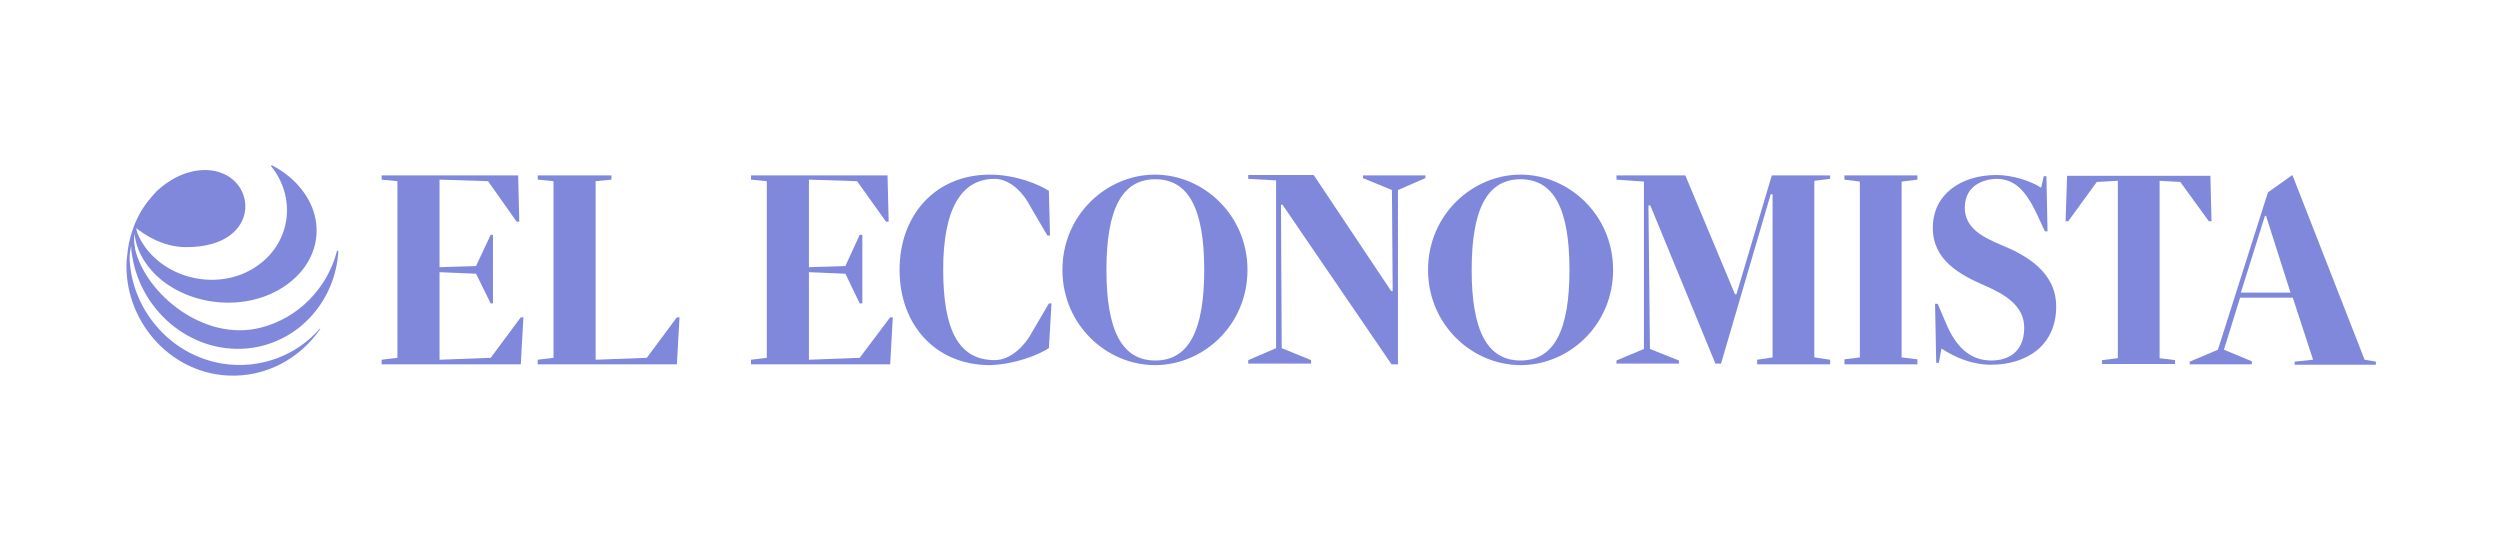 <svg width="257" height="56" viewBox="0 0 257 56" fill="#8088DC" xmlns="http://www.w3.org/2000/svg">
<path d="M232.951 22.193L235.464 30.082H230.36L232.835 22.193H232.951ZM228.62 35.949L230.283 30.598H235.696L237.784 36.98L235.89 37.178V37.495H244.242V37.178L243.082 36.98L235.658 17.991L233.144 19.775L228.002 35.949L225.102 37.178V37.456H231.482V37.139L228.62 35.949Z" fill="#8088DC"/>
<path d="M61.232 36.98V18.625L62.856 18.467V18.031H55.277V18.467L56.901 18.625V36.782L55.277 36.98V37.456H69.584L69.855 32.619H69.584L66.491 36.782L61.232 36.98Z" fill="#8088DC"/>
<path d="M83.158 18.467L88.107 18.625L91.084 22.788H91.355L91.239 18.031H77.203V18.467L78.827 18.625V36.782L77.203 36.98V37.456H91.51L91.78 32.619H91.51L88.378 36.782L83.158 36.98V27.981L86.908 28.14L88.378 31.192H88.648V24.136H88.378L86.908 27.347L83.158 27.466V18.467Z" fill="#8088DC"/>
<path d="M189.607 36.94V37.456H197.109V36.94L195.485 36.742V18.665L197.109 18.467V18.031H189.607V18.467L191.193 18.665V36.742L189.607 36.94Z" fill="#8088DC"/>
<path d="M45.185 18.467L50.173 18.625L53.112 22.788H53.383L53.267 18.031H39.23V18.467L40.855 18.625V36.782L39.23 36.98V37.456H53.537L53.808 32.619H53.537L50.444 36.782L45.185 36.98V27.981L48.936 28.14L50.444 31.192H50.676V24.136H50.444L48.936 27.347L45.185 27.466V18.467Z" fill="#8088DC"/>
<path d="M113.741 27.743C113.741 21.519 115.326 18.427 118.767 18.427C122.209 18.427 123.794 21.519 123.794 27.743C123.794 33.967 122.209 37.059 118.767 37.059C115.326 37.059 113.741 33.967 113.741 27.743ZM109.217 27.743C109.217 33.412 113.779 37.535 118.729 37.535C123.717 37.535 128.241 33.412 128.241 27.743C128.241 22.074 123.678 17.951 118.729 17.951C113.779 17.951 109.217 22.074 109.217 27.743Z" fill="#8088DC"/>
<path d="M107.825 35.791L108.096 31.192H107.825L105.969 34.364C105.428 35.355 103.997 37.02 102.257 37.02C98.545 37.02 96.96 33.928 96.96 27.704C96.96 21.48 98.816 18.387 102.257 18.387C103.959 18.387 105.312 20.052 105.815 21.044L107.671 24.215H107.941L107.825 19.616C106.781 18.942 104.384 17.951 101.755 17.951C96.187 17.951 92.475 22.074 92.475 27.743C92.475 33.412 96.187 37.535 101.755 37.535C104.384 37.456 106.781 36.465 107.825 35.791Z" fill="#8088DC"/>
<path d="M143.014 29.924L135.048 17.991H128.32V18.387L131.182 18.546V35.791L128.32 37.02V37.377H134.778V37.02L131.762 35.791L131.684 21.044H131.839L143.052 37.456H143.71V19.537L146.532 18.308V18.031H140.114V18.308L143.091 19.537L143.168 29.924H143.014Z" fill="#8088DC"/>
<path d="M151.288 27.743C151.288 21.519 152.873 18.427 156.315 18.427C159.756 18.427 161.341 21.519 161.341 27.743C161.341 33.967 159.756 37.059 156.315 37.059C152.873 37.059 151.288 33.967 151.288 27.743ZM146.803 27.743C146.803 33.412 151.365 37.535 156.315 37.535C161.303 37.535 165.827 33.412 165.827 27.743C165.827 22.074 161.264 17.951 156.315 17.951C151.365 17.951 146.803 22.074 146.803 27.743Z" fill="#8088DC"/>
<path d="M178.354 30.241L173.25 18.031H166.174V18.467L168.996 18.665V35.87L166.174 37.059V37.376H172.592V37.059L169.615 35.87L169.46 21.123H169.654L176.343 37.376H176.923L182.027 19.973H182.22V36.742L180.635 36.98V37.456H188.136V36.98L186.512 36.742V18.586L188.136 18.387V18.031H182.143L178.508 30.241H178.354Z" fill="#8088DC"/>
<path d="M199.583 35.83C201.052 36.782 202.753 37.495 204.687 37.495C208.244 37.495 211.376 35.593 211.376 31.509C211.376 27.981 208.321 26.237 205.692 25.166C203.797 24.374 201.98 23.422 201.98 21.361C201.98 18.784 204.377 18.387 205.228 18.387C207.007 18.387 208.205 19.458 209.404 22.035C209.675 22.629 209.945 23.184 210.216 23.779H210.487L210.371 18.11H210.1L209.829 19.299C208.747 18.586 206.852 17.991 205.228 17.991C201.593 17.991 198.693 19.973 198.693 23.422C198.693 26.713 201.4 28.219 204.068 29.369C206.04 30.241 208.089 31.39 208.089 33.69C208.089 36.267 206.349 37.059 204.725 37.059C202.521 37.059 201.052 35.672 200.008 33.135C199.737 32.5 199.467 31.866 199.196 31.232H198.925L199.041 37.297H199.312L199.583 35.83Z" fill="#8088DC"/>
<path d="M212.342 22.748H212.612L215.551 18.705L217.716 18.586V36.821L216.092 37.02V37.416H223.594V37.02L222.008 36.821V18.586L224.135 18.705L227.074 22.748H227.344L227.228 18.07H212.496L212.342 22.748Z" fill="#8088DC"/>
<path d="M34.784 25.84C34.784 25.801 34.784 25.801 34.784 25.84C34.784 25.801 34.784 25.801 34.784 25.84C34.784 25.801 34.745 25.761 34.707 25.761C34.668 25.761 34.629 25.801 34.629 25.84C33.663 29.567 30.724 32.699 26.78 33.69C20.941 35.157 15.025 30.201 13.904 25.682C13.711 24.492 13.788 24.453 13.827 24.017C13.827 24.096 13.865 24.215 13.865 24.334C14.059 25.523 14.6 26.673 15.528 27.743C18.467 31.153 24.383 32.223 28.636 29.805C32.851 27.426 33.817 22.709 30.763 19.18C29.989 18.268 29.023 17.555 27.979 17H27.94C27.901 17 27.863 17.04 27.863 17.079C27.863 17.119 27.863 17.119 27.901 17.119C30.453 20.33 29.912 24.81 26.587 27.228C23.145 29.765 18.041 29.052 15.296 25.88C14.716 25.206 14.252 24.374 14.097 23.858C14.059 23.739 14.02 23.62 14.02 23.501C14.02 23.501 14.02 23.501 14.02 23.462C14.677 23.977 16.611 25.404 19.124 25.404C27.321 25.444 26.509 17.515 21.096 17.476C19.588 17.476 17.848 18.07 16.147 19.616C15.18 20.647 14.445 21.559 13.788 23.184C13.788 23.184 13.401 24.215 13.247 25.047C13.208 25.246 13.169 25.523 13.131 25.761C13.092 26.118 13.053 26.435 13.015 26.792C12.705 32.818 17.307 38.288 23.416 38.605C27.321 38.804 30.84 36.861 32.928 33.809L32.889 33.769C30.531 36.504 26.78 38.011 22.836 37.376C17.384 36.465 13.556 31.747 13.324 26.633C13.324 26.356 13.324 26.039 13.479 25.285C13.479 25.246 13.479 25.246 13.479 25.206C13.479 25.563 13.517 25.959 13.595 26.356C14.561 32.263 20.052 36.623 25.968 35.751C30.917 34.998 34.475 30.796 34.784 25.84Z" fill="#8088DC"/>
</svg>
